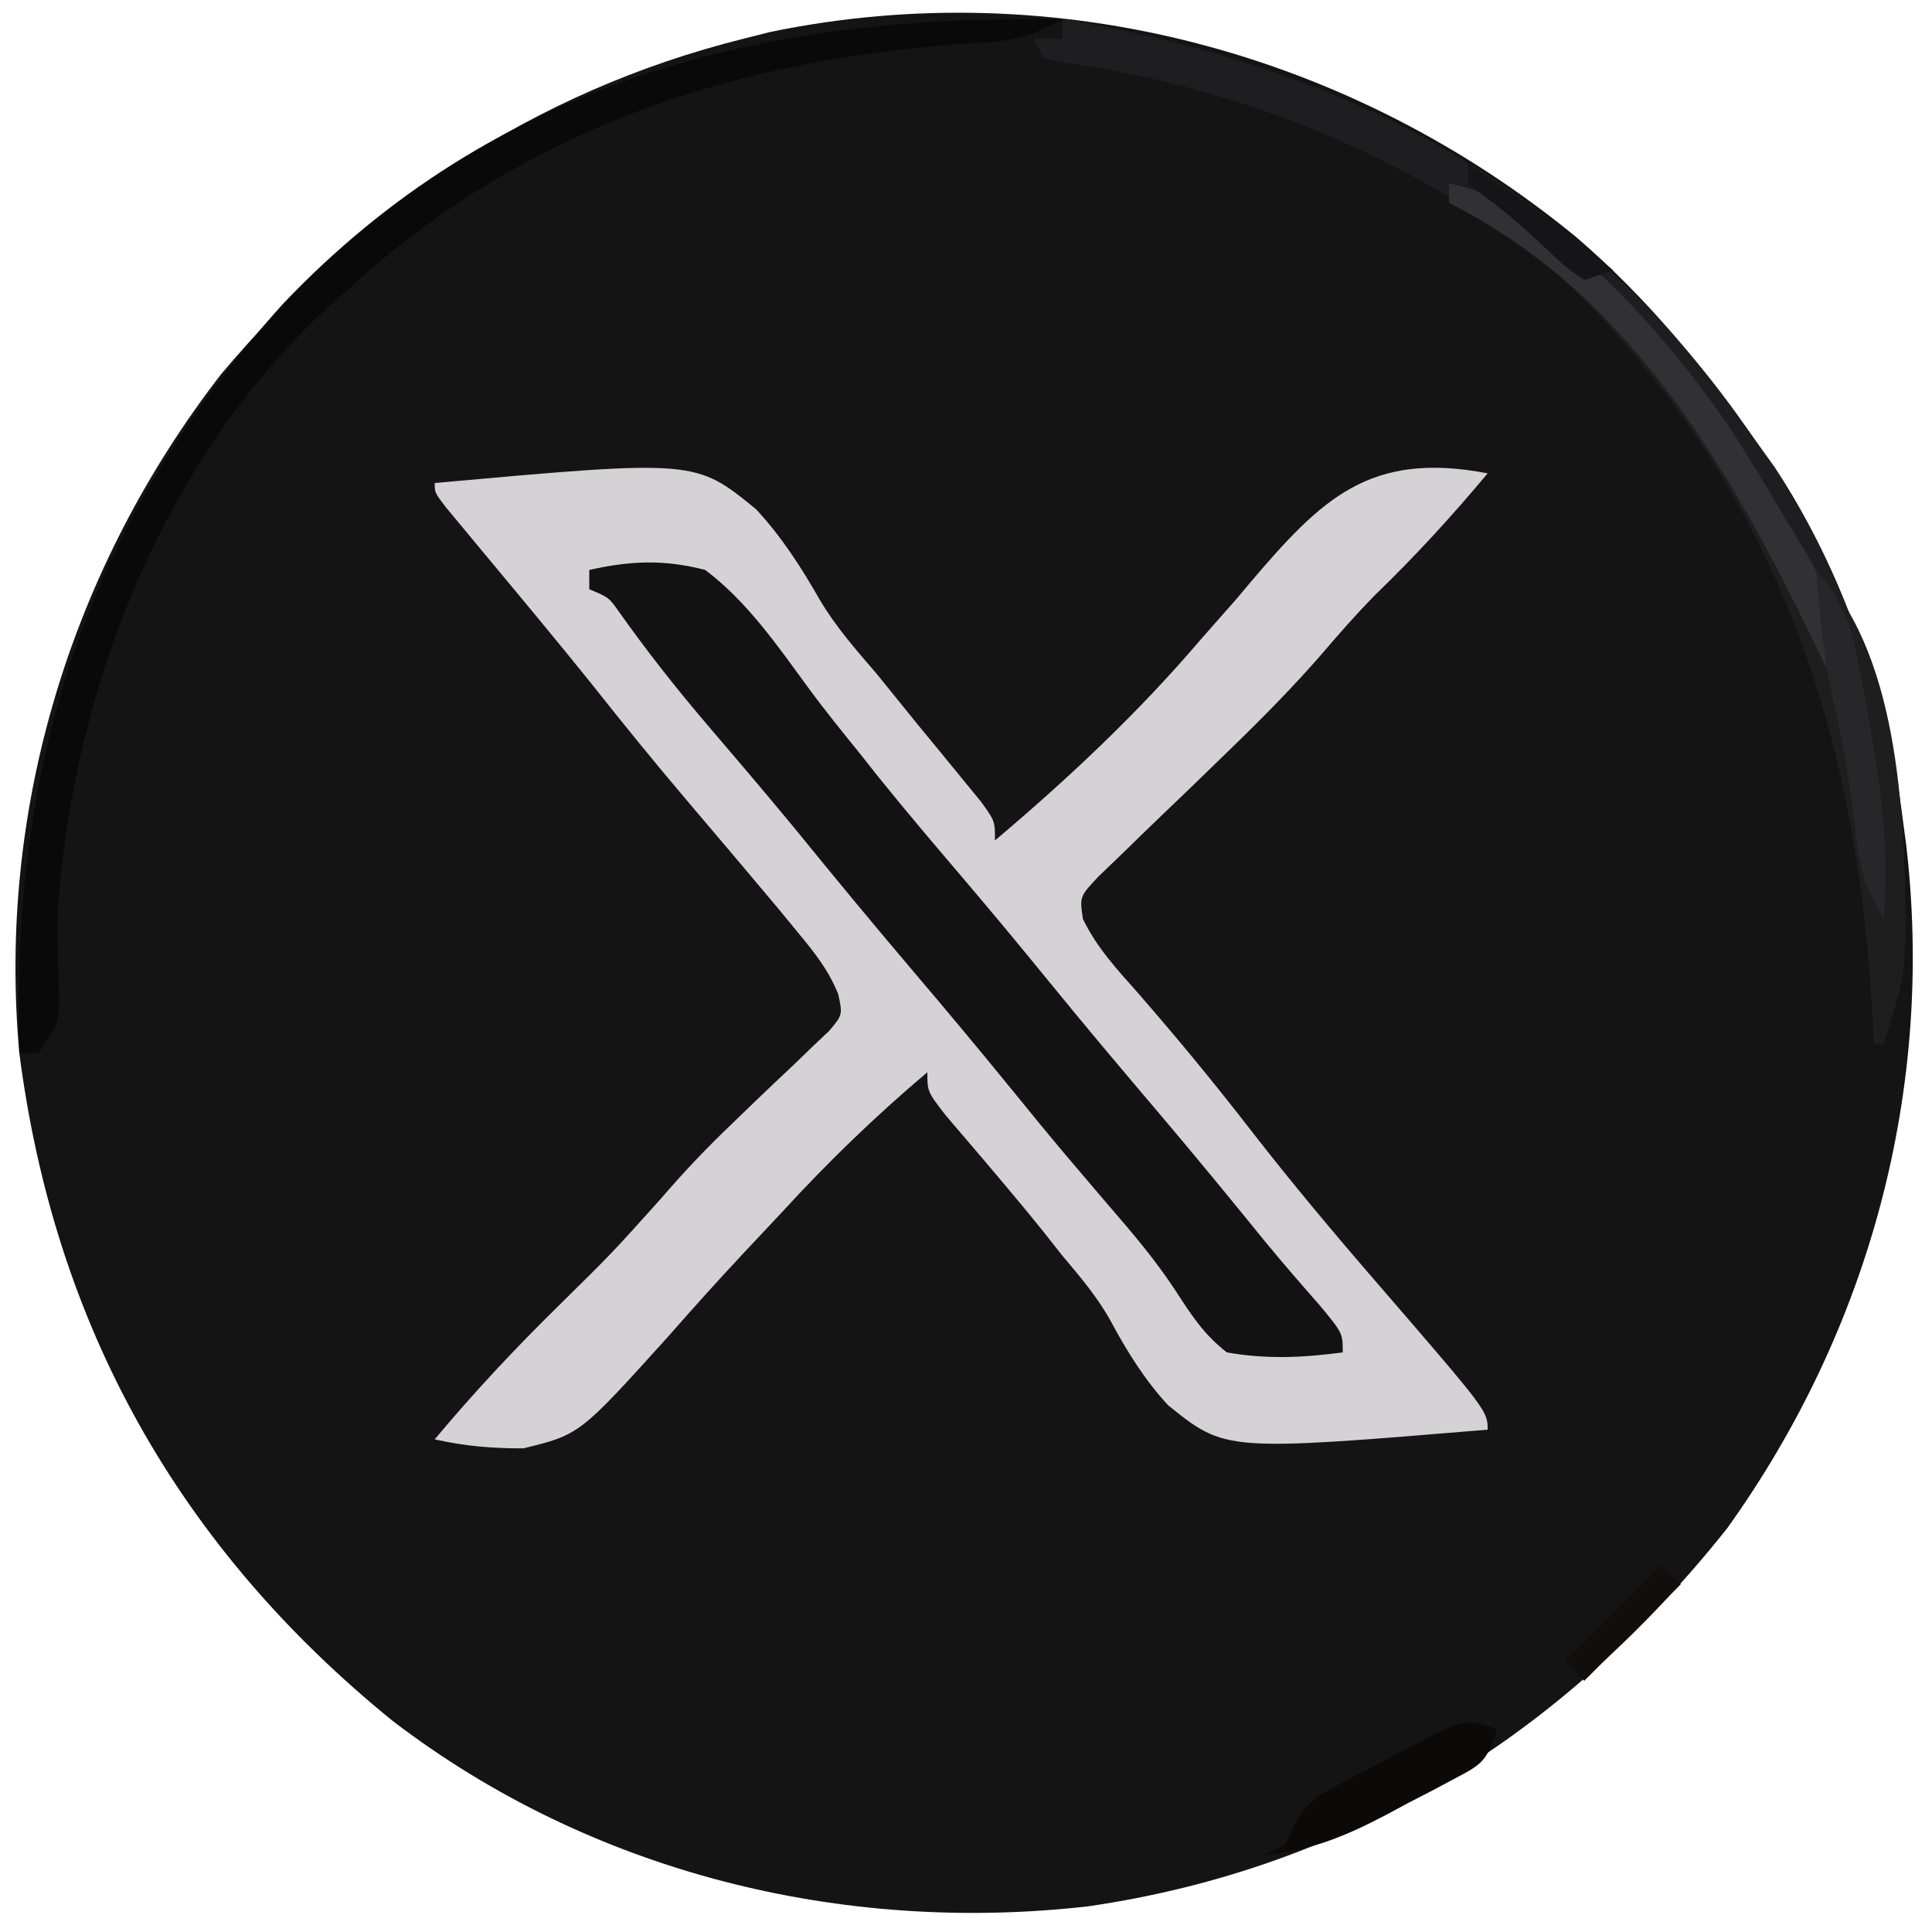 <?xml version="1.0" encoding="UTF-8"?>
<svg version="1.1" xmlns="http://www.w3.org/2000/svg" width="200" height="200">
<path d="M0 0 C7.354 6.318 13.254 13.524 18.812 21.438 C19.657 22.615 19.657 22.615 20.52 23.816 C27.383 34.23 32.307 48.062 33.812 60.438 C33.921 61.251 34.029 62.064 34.141 62.902 C37.092 88.11 30.379 113.024 15.625 133.625 C-1.25 154.892 -23.338 168.811 -50.523 172.778 C-76.07 175.693 -102.019 169.285 -122.535 153.59 C-144.669 135.628 -157.56 112.677 -161.188 84.438 C-163.48 59.132 -155.806 34.241 -140.312 14.188 C-125.84 -2.983 -108.11 -15.089 -86.188 -20.562 C-85.294 -20.788 -84.401 -21.014 -83.48 -21.246 C-53.808 -27.401 -23.209 -19.072 0 0 Z " fill="#151414" transform="translate(163.188,24.562)"/>
<path d="M0 0 C-3.731 4.477 -7.586 8.666 -11.777 12.715 C-13.631 14.621 -15.344 16.561 -17.066 18.582 C-20.002 21.966 -23.099 25.114 -26.312 28.234 C-27.707 29.59 -27.707 29.59 -29.129 30.973 C-30.578 32.374 -32.027 33.776 -33.488 35.166 C-34.92 36.531 -36.335 37.914 -37.75 39.297 C-38.59 40.105 -39.431 40.913 -40.297 41.745 C-42.236 43.812 -42.236 43.812 -41.898 46.123 C-40.472 49.103 -38.303 51.428 -36.125 53.875 C-32.134 58.466 -28.282 63.124 -24.562 67.938 C-20.278 73.462 -15.802 78.788 -11.226 84.073 C0 97.068 0 97.068 0 99 C-27.153 101.252 -27.153 101.252 -33.094 96.457 C-35.53 93.813 -37.356 90.857 -39.053 87.697 C-40.443 85.206 -42.23 83.115 -44.062 80.938 C-44.683 80.152 -45.303 79.367 -45.941 78.559 C-47.509 76.61 -49.097 74.692 -50.715 72.785 C-51.177 72.239 -51.639 71.693 -52.115 71.131 C-53.437 69.574 -54.765 68.021 -56.094 66.469 C-58 64 -58 64 -58 62 C-63.384 66.544 -68.31 71.305 -73.062 76.5 C-74.373 77.897 -75.684 79.292 -76.996 80.688 C-79.666 83.54 -82.27 86.439 -84.848 89.375 C-93.995 99.511 -93.995 99.511 -99.832 100.934 C-103.042 100.937 -105.876 100.711 -109 100 C-104.899 95.1 -100.626 90.531 -96.062 86.062 C-90.644 80.721 -90.644 80.721 -85.562 75.062 C-83.229 72.338 -80.814 69.796 -78.215 67.324 C-77.525 66.656 -76.835 65.987 -76.125 65.299 C-74.723 63.947 -73.311 62.607 -71.889 61.278 C-71.245 60.655 -70.601 60.032 -69.938 59.391 C-69.348 58.834 -68.759 58.278 -68.152 57.704 C-66.768 56.052 -66.768 56.052 -67.225 53.921 C-68.239 51.407 -69.648 49.653 -71.375 47.562 C-72.094 46.687 -72.814 45.812 -73.555 44.91 C-76.672 41.201 -79.799 37.5 -82.938 33.81 C-86.261 29.897 -89.491 25.921 -92.676 21.895 C-94.633 19.457 -96.612 17.043 -98.605 14.637 C-99.246 13.864 -99.886 13.09 -100.546 12.294 C-101.838 10.736 -103.132 9.179 -104.429 7.624 C-105.02 6.911 -105.61 6.199 -106.219 5.465 C-106.754 4.822 -107.29 4.178 -107.842 3.515 C-109 2 -109 2 -109 1 C-82.021 -1.425 -82.021 -1.425 -75.719 3.73 C-73.071 6.587 -71.028 9.773 -69.102 13.149 C-67.445 15.933 -65.36 18.299 -63.25 20.75 C-61.832 22.499 -60.416 24.249 -59 26 C-58.23 26.935 -57.461 27.869 -56.668 28.832 C-55.932 29.733 -55.196 30.634 -54.438 31.562 C-53.776 32.368 -53.115 33.174 -52.434 34.004 C-51 36 -51 36 -51 38 C-43.399 31.588 -36.144 24.763 -29.688 17.188 C-28.458 15.792 -27.229 14.396 -26 13 C-25.33 12.203 -25.33 12.203 -24.646 11.389 C-17.221 2.652 -12.244 -2.345 0 0 Z " fill="#D4D2D5" transform="translate(154,49)"/>
<path d="M0 0 C4.277 -0.956 7.737 -1.105 12 0 C16.343 3.257 19.5 7.868 22.685 12.209 C24.406 14.553 26.231 16.805 28.062 19.062 C28.684 19.849 29.305 20.635 29.945 21.445 C32.851 25.059 35.859 28.582 38.864 32.114 C41.78 35.546 44.657 39.006 47.5 42.5 C51.244 47.1 55.062 51.632 58.903 56.151 C62.654 60.572 66.331 65.049 69.984 69.551 C71.803 71.761 73.669 73.916 75.562 76.062 C78 79 78 79 78 81 C73.878 81.548 70.109 81.726 66 81 C63.683 79.179 62.428 77.298 60.832 74.824 C58.678 71.504 56.213 68.61 53.625 65.625 C52.668 64.504 51.712 63.381 50.758 62.258 C50.291 61.709 49.825 61.16 49.345 60.595 C47.369 58.252 45.434 55.877 43.5 53.5 C40.212 49.46 36.873 45.469 33.5 41.5 C29.383 36.655 25.336 31.758 21.324 26.824 C18.227 23.061 15.059 19.359 11.895 15.651 C8.804 12.008 5.881 8.29 3.121 4.391 C2.032 2.843 2.032 2.843 0 2 C0 1.34 0 0.68 0 0 Z " fill="#131212" transform="translate(61,59)"/>
<path d="M0 0 C28.73 4.739 52.516 16.96 69.824 40.902 C70.542 41.925 71.26 42.947 72 44 C72.845 45.178 72.845 45.178 73.707 46.379 C83.86 61.782 88.263 80.778 87 99 C86.458 101.397 85.765 103.659 85 106 C84.67 106 84.34 106 84 106 C83.966 105.296 83.931 104.592 83.896 103.867 C82.304 73.613 73.991 48.597 52 27 C37.676 14.712 18.508 6.975 -0.059 4.457 C-0.699 4.306 -1.34 4.155 -2 4 C-2.33 3.34 -2.66 2.68 -3 2 C-2.01 2 -1.02 2 0 2 C0 1.34 0 0.68 0 0 Z " fill="#1E1E20" transform="translate(110,2)"/>
<path d="M0 0 C-2.93 1.66 -5.146 2.27 -8.5 2.422 C-33.214 3.895 -55.53 10.987 -74 28 C-74.617 28.538 -75.235 29.075 -75.871 29.629 C-93.109 45.513 -102.31 69.001 -104 92 C-104.039 95.213 -104.015 98.399 -103.875 101.609 C-104 104 -104 104 -106 107 C-106.66 107 -107.32 107 -108 107 C-108.945 77.069 -100.98 51.961 -80.73 29.48 C-58.688 6.298 -30.923 -0.565 0 0 Z " fill="#0A0909" transform="translate(110,2)"/>
<path d="M0 0 C10.91 2.041 22.625 15.993 28.762 24.812 C31.408 28.818 33.99 32.872 36.051 37.215 C36.907 39.065 36.907 39.065 38.465 40.34 C46.841 49.398 47.22 66.619 47.266 78.168 C46.99 82.14 46.23 85.238 45 89 C44.67 89 44.34 89 44 89 C43.966 88.296 43.931 87.592 43.896 86.867 C42.331 57.138 34.276 30.924 12 10 C8.214 6.979 4.34 4.17 0 2 C0 1.34 0 0.68 0 0 Z " fill="#1E1E1E" transform="translate(150,19)"/>
<path d="M0 0 C10.884 2.036 22.62 15.962 28.727 24.777 C30.927 28.121 32.983 31.543 35 35 C35.824 36.344 35.824 36.344 36.664 37.715 C38.617 41.055 40.357 44.278 39.547 48.184 C39.366 48.783 39.186 49.382 39 50 C38.504 48.973 38.007 47.945 37.496 46.887 C28.815 29.087 18.422 11.211 0 2 C0 1.34 0 0.68 0 0 Z " fill="#313135" transform="translate(150,19)"/>
<path d="M0 0 C-1.148 3.443 -1.556 3.608 -4.605 5.227 C-5.342 5.618 -6.079 6.01 -6.838 6.414 C-7.613 6.814 -8.389 7.213 -9.188 7.625 C-9.944 8.032 -10.7 8.44 -11.479 8.859 C-15.655 11.047 -19.232 12.559 -24 13 C-23.34 12.67 -22.68 12.34 -22 12 C-21.707 11.369 -21.415 10.738 -21.113 10.087 C-19.779 7.585 -18.673 6.923 -16.191 5.605 C-15.444 5.208 -14.697 4.81 -13.928 4.4 C-12.757 3.8 -12.757 3.8 -11.562 3.188 C-10.786 2.768 -10.009 2.348 -9.209 1.916 C-3.386 -1.129 -3.386 -1.129 0 0 Z " fill="#0C0A09" transform="translate(155,179)"/>
<path d="M0 0 C2.355 2.827 3.474 4.992 4.168 8.598 C4.339 9.477 4.51 10.357 4.687 11.263 C4.852 12.187 5.017 13.111 5.188 14.062 C5.449 15.472 5.449 15.472 5.716 16.911 C6.846 23.306 7.548 29.499 7 36 C4.708 32.562 4.497 30.445 4 26.375 C3.466 22.278 2.909 18.266 1.938 14.25 C0.812 9.545 0.382 4.815 0 0 Z " fill="#272729" transform="translate(188,59)"/>
<path d="M0 0 C0.66 0.66 1.32 1.32 2 2 C-1.3 5.3 -4.6 8.6 -8 12 C-8.66 11.34 -9.32 10.68 -10 10 C-6.7 6.7 -3.4 3.4 0 0 Z " fill="#110E0C" transform="translate(172,162)"/>
<path d="M0 0 C5.266 3.406 10.27 6.877 15 11 C14.01 11.33 13.02 11.66 12 12 C10.098 10.672 10.098 10.672 8.062 8.75 C6.004 6.83 4.039 5.028 1.746 3.391 C1.17 2.932 0.594 2.473 0 2 C0 1.34 0 0.68 0 0 Z " fill="#151517" transform="translate(152,17)"/>
</svg>

